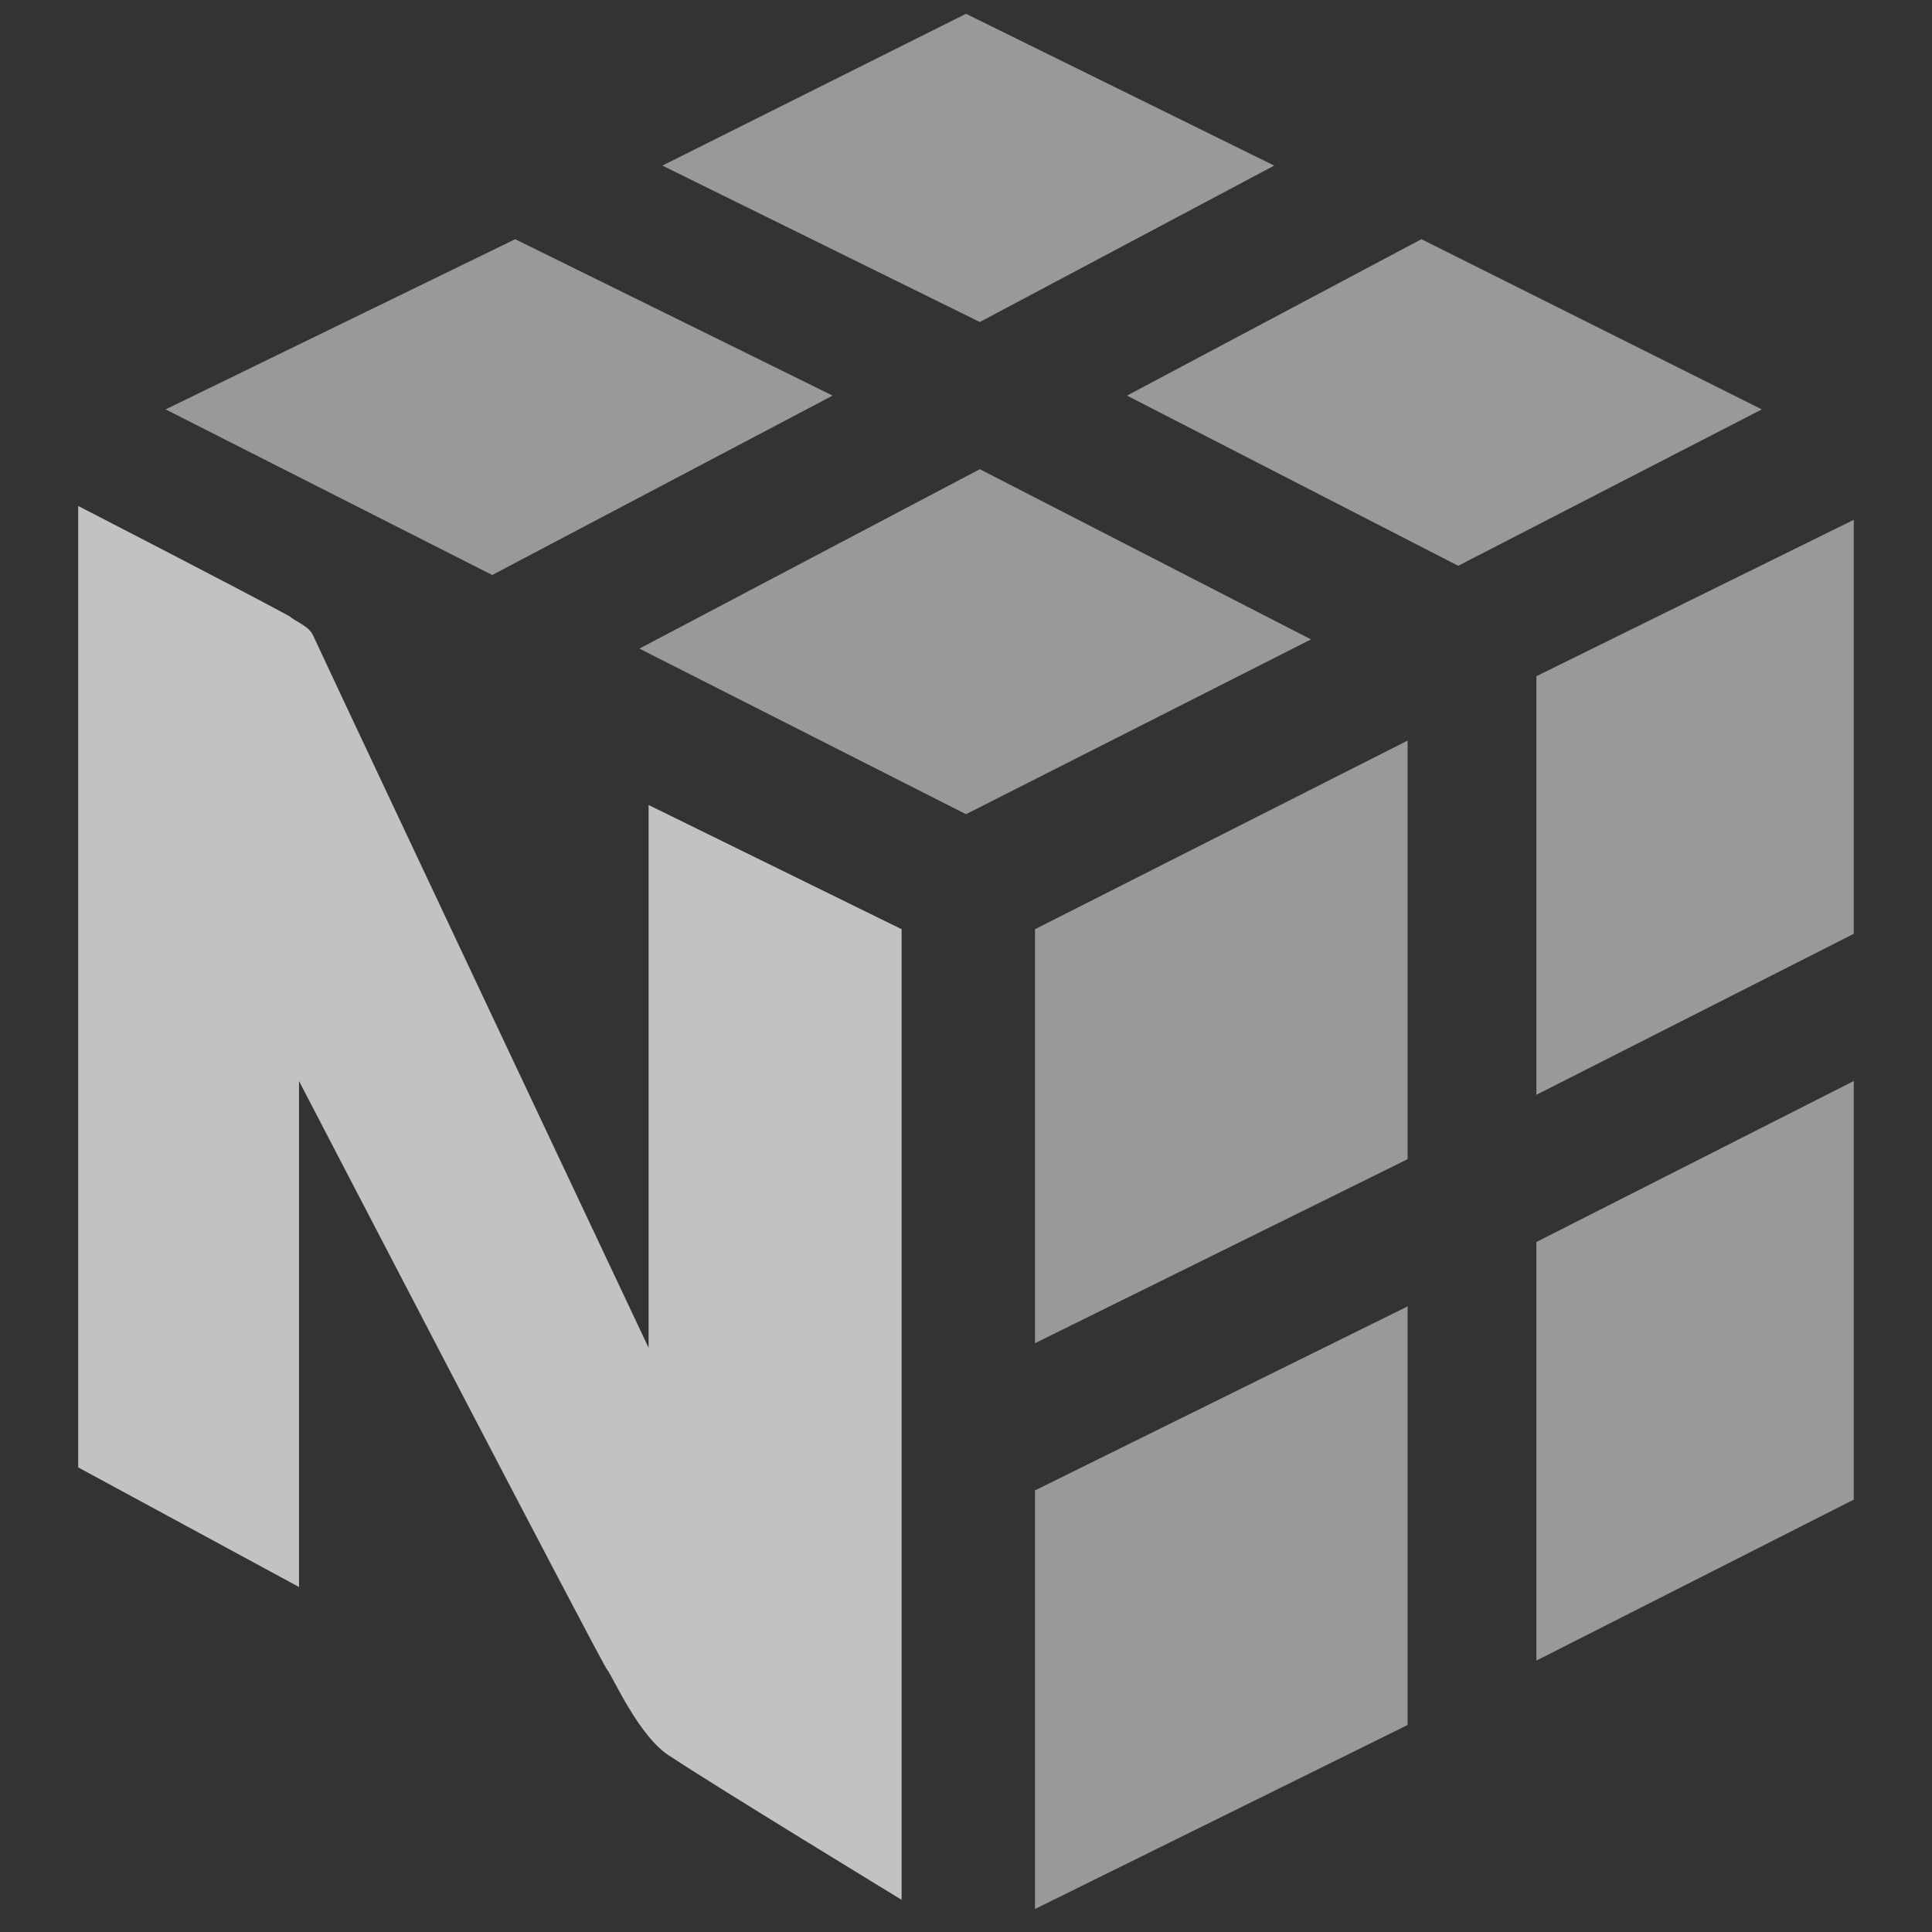 <?xml version="1.0" encoding="utf-8"?>
<!-- Generator: Adobe Illustrator 26.3.1, SVG Export Plug-In . SVG Version: 6.00 Build 0)  -->
<svg version="1.1" id="Layer_1" xmlns="http://www.w3.org/2000/svg" xmlns:xlink="http://www.w3.org/1999/xlink" x="0px" y="0px"
	 viewBox="0 0 42 42" style="enable-background:new 0 0 42 42;" xml:space="preserve">
<rect x="0" y="0" width="42" height="42" fill="#333333" stroke="none"/>
<style type="text/css">
	.st0{opacity:0.5;}
	.st1{fill:#FFFFFF;}
	.st2{opacity:0.7;fill:#FFFFFF;}
</style>
<g class="st0">
	<polygon class="st1" points="18.1,8.6 11.2,5.2 3.6,8.9 10.7,12.5 	"/>
	<polygon class="st1" points="21.3,10.2 28.5,13.9 21,17.7 13.9,14.1 	"/>
	<polygon class="st1" points="30.9,5.2 38.3,8.9 31.7,12.3 24.5,8.6 	"/>
	<polygon class="st1" points="27.7,3.6 21,0.3 14.4,3.6 21.3,7 	"/>
	<polygon class="st1" points="22.5,32.4 22.5,41.5 30.6,37.5 30.6,28.4 	"/>
	<polygon class="st1" points="30.6,25.2 30.6,16.1 22.5,20.2 22.5,29.2 	"/>
	<polygon class="st1" points="40.3,23.5 40.3,32.6 33.4,36.1 33.4,27 	"/>
	<polygon class="st1" points="40.3,20.3 40.3,11.3 33.4,14.7 33.4,23.8 	"/>
</g>
<path class="st2" d="M19.6,20.2l-5.5-2.7v11.8c0,0-6.7-14.2-7.3-15.5c-0.1-0.2-0.4-0.3-0.5-0.4C5.2,12.8,1.7,11,1.7,11v20.9l4.8,2.6
	v-11c0,0,6.6,12.7,6.7,12.8c0.1,0.1,0.7,1.5,1.4,1.9c0.9,0.6,5,3.1,5,3.1L19.6,20.2z"/>
</svg>
